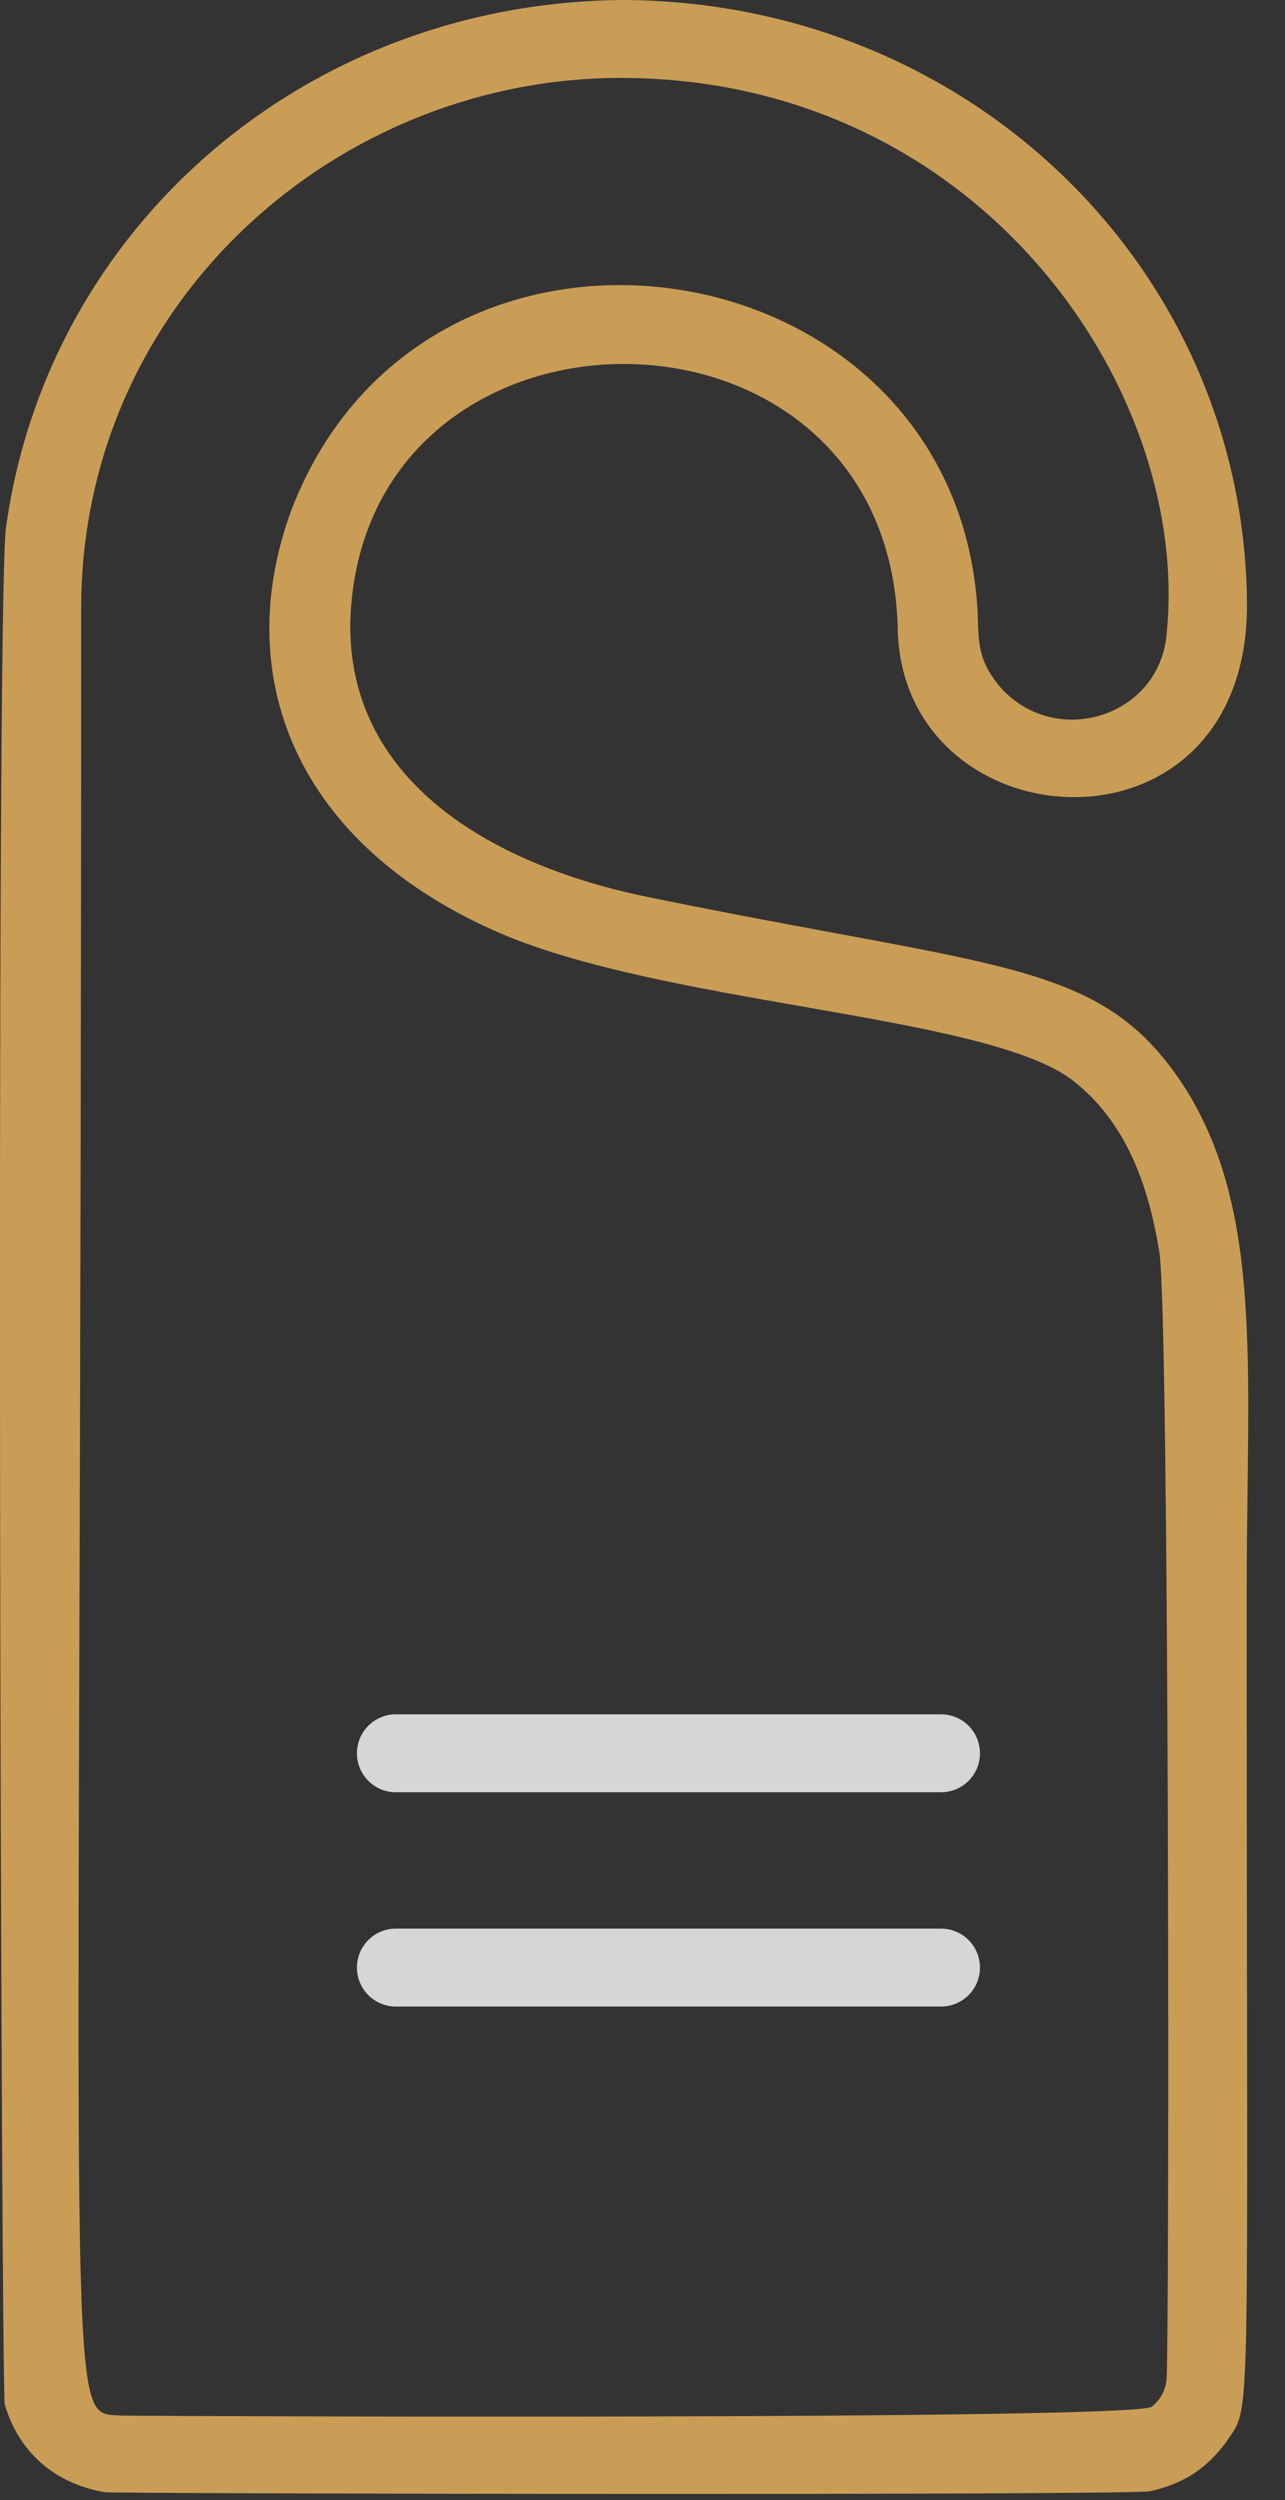 <svg width="18" height="35" viewBox="0 0 18 35" fill="none"
     xmlns="http://www.w3.org/2000/svg">
    <rect x="0" y="0" width="18" height="35" fill="#333333" stroke="none"/>
    <path opacity="0.8" fill-rule="evenodd" clip-rule="evenodd"
          d="M13.182 27H5.545C5.244 27 5 27.244 5 27.546C5 27.847 5.244 28.091 5.545 28.091H13.182C13.483 28.091 13.727 27.847 13.727 27.546C13.727 27.244 13.483 27 13.182 27Z"
          fill="white"/>
    <path opacity="0.8" fill-rule="evenodd" clip-rule="evenodd"
          d="M13.182 24H5.545C5.244 24 5 24.244 5 24.546C5 24.847 5.244 25.091 5.545 25.091H13.182C13.483 25.091 13.727 24.847 13.727 24.546C13.727 24.244 13.483 24 13.182 24Z"
          fill="white"/>
    <path fill-rule="evenodd" clip-rule="evenodd"
          d="M17.475 20.89C17.47 21.321 17.464 21.77 17.464 22.241C17.461 33.039 17.528 33.627 17.285 34.026C17.256 34.073 17.222 34.118 17.184 34.177C16.907 34.559 16.571 34.776 16.107 34.877C15.762 34.936 1.653 34.913 1.466 34.89C0.748 34.766 0.257 34.313 0.067 33.662C0.016 33.447 -0.062 8.559 0.083 7.393C0.665 3.164 4.298 0.026 8.741 0C13.584 0.028 17.438 3.759 17.468 8.467C17.468 12.149 12.693 11.838 12.576 8.852C12.513 3.86 5.065 3.879 4.907 8.695C4.864 10.901 6.826 12.075 8.979 12.538C10.035 12.756 10.93 12.921 11.696 13.063C14.643 13.608 15.681 13.8 16.611 15.248C17.528 16.718 17.505 18.51 17.475 20.89ZM16.135 33.693C16.257 33.591 16.321 33.474 16.341 33.32C16.381 32.801 16.382 18.463 16.241 17.538C16.09 16.59 15.771 15.694 15.008 15.111C14.368 14.638 12.869 14.376 11.246 14.092C9.769 13.834 8.19 13.558 7.06 13.088C4.12 11.841 3.227 9.452 4.083 7.137C5.974 2.22 13.374 3.358 13.692 8.529C13.695 8.585 13.697 8.638 13.698 8.688C13.71 9.028 13.718 9.25 13.981 9.584C14.723 10.478 16.172 10.08 16.333 8.955C16.738 5.544 13.787 1.122 8.741 1.091C4.77 1.067 1.165 4.183 1.137 8.471C1.137 31.555 0.939 33.584 1.459 33.788C1.525 33.814 1.603 33.811 1.695 33.817C2.014 33.825 15.881 33.885 16.135 33.693Z"
          fill="#CA9D56"/>
</svg>
